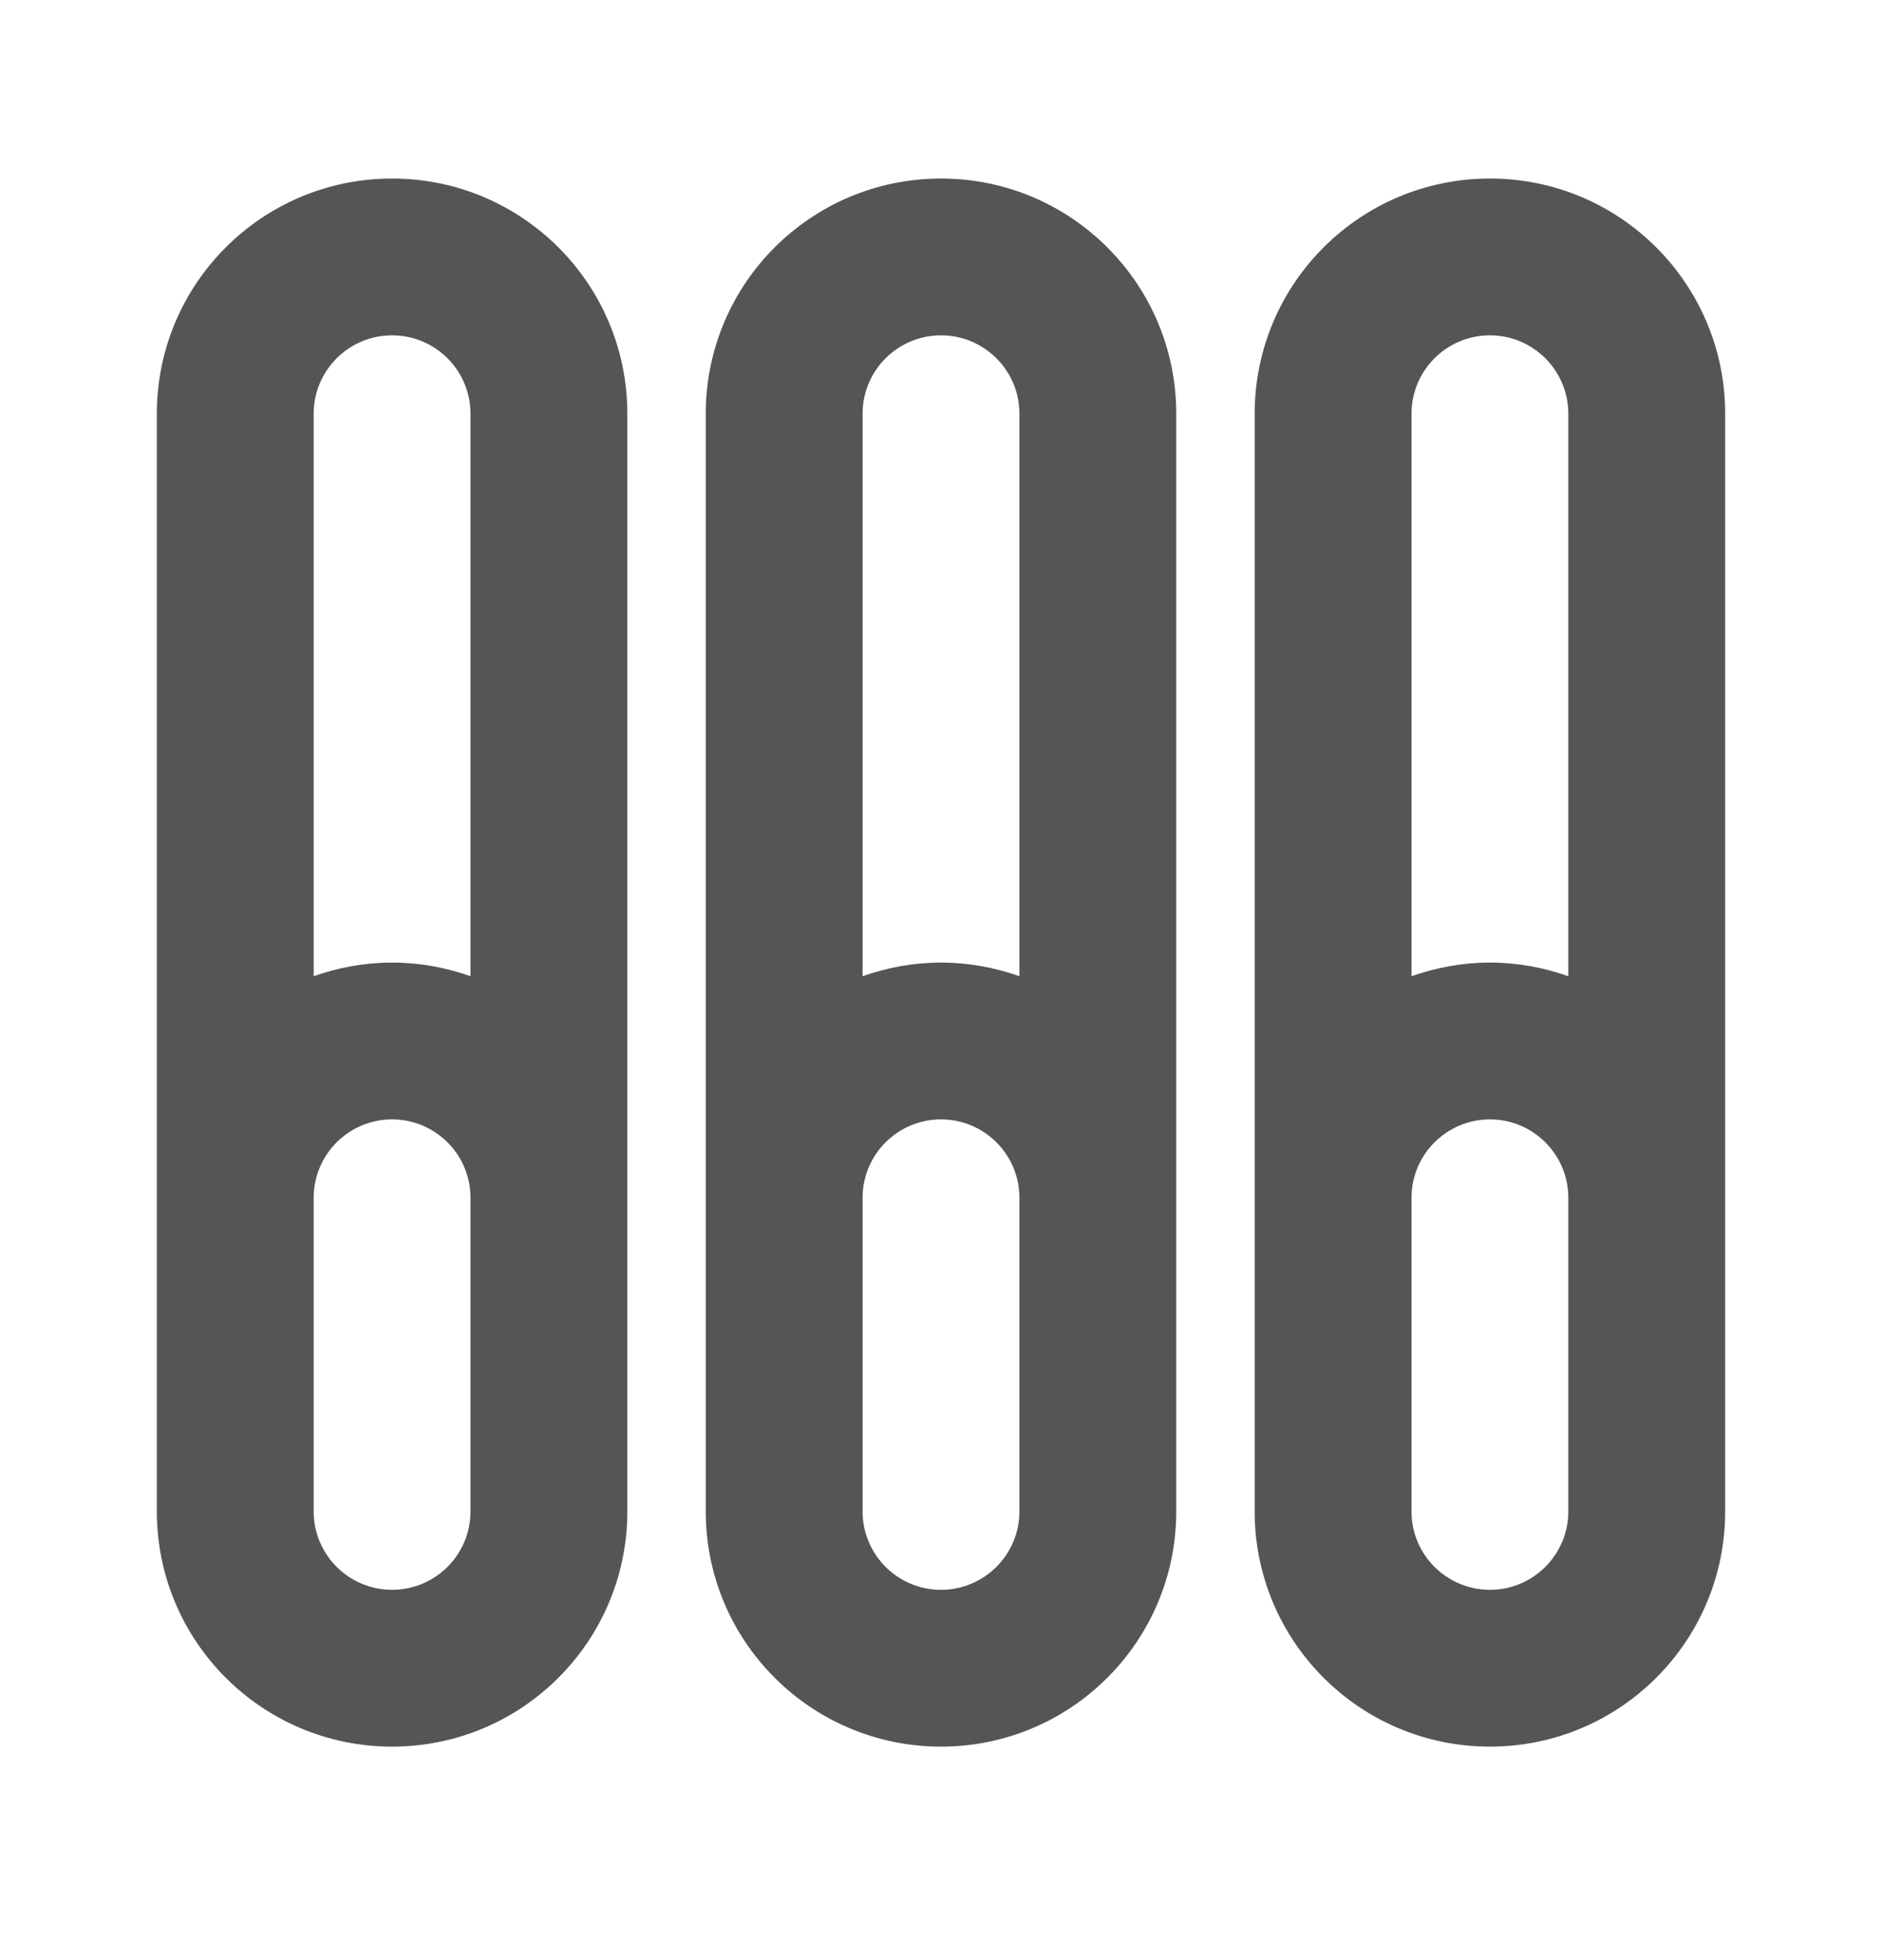 <svg width="24" height="25" viewBox="0 0 24 25" fill="none" xmlns="http://www.w3.org/2000/svg">
<path fill-rule="evenodd" clip-rule="evenodd" d="M5 2.277C6.657 2.277 8 3.62 8 5.277V19.277C8 20.934 6.657 22.277 5 22.277C3.343 22.277 2 20.934 2 19.277V5.277C2 3.62 3.343 2.277 5 2.277ZM5 14.277C4.448 14.277 4 14.725 4 15.277V19.277C4 19.829 4.448 20.277 5 20.277C5.552 20.277 6 19.829 6 19.277V15.277C6 14.725 5.552 14.277 5 14.277ZM5 4.277C4.448 4.277 4 4.725 4 5.277V12.451C4.313 12.34 4.649 12.277 5 12.277C5.351 12.277 5.687 12.34 6 12.451V5.277C6 4.725 5.552 4.277 5 4.277Z" fill="#555555"/>
<path fill-rule="evenodd" clip-rule="evenodd" d="M12 2.277C13.657 2.277 15 3.62 15 5.277V19.277C15 20.934 13.657 22.277 12 22.277C10.343 22.277 9 20.934 9 19.277V5.277C9 3.62 10.343 2.277 12 2.277ZM12 14.277C11.448 14.277 11 14.725 11 15.277V19.277C11 19.829 11.448 20.277 12 20.277C12.552 20.277 13 19.829 13 19.277V15.277C13 14.725 12.552 14.277 12 14.277ZM12 4.277C11.448 4.277 11 4.725 11 5.277V12.451C11.313 12.34 11.649 12.277 12 12.277C12.351 12.277 12.687 12.34 13 12.451V5.277C13 4.725 12.552 4.277 12 4.277Z" fill="#555555"/>
<path fill-rule="evenodd" clip-rule="evenodd" d="M19 2.277C20.657 2.277 22 3.62 22 5.277V19.277C22 20.934 20.657 22.277 19 22.277C17.343 22.277 16 20.934 16 19.277V5.277C16 3.62 17.343 2.277 19 2.277ZM19 14.277C18.448 14.277 18 14.725 18 15.277V19.277C18 19.829 18.448 20.277 19 20.277C19.552 20.277 20 19.829 20 19.277V15.277C20 14.725 19.552 14.277 19 14.277ZM19 4.277C18.448 4.277 18 4.725 18 5.277V12.451C18.313 12.34 18.649 12.277 19 12.277C19.351 12.277 19.687 12.34 20 12.451V5.277C20 4.725 19.552 4.277 19 4.277Z" fill="#555555"/>
</svg>
